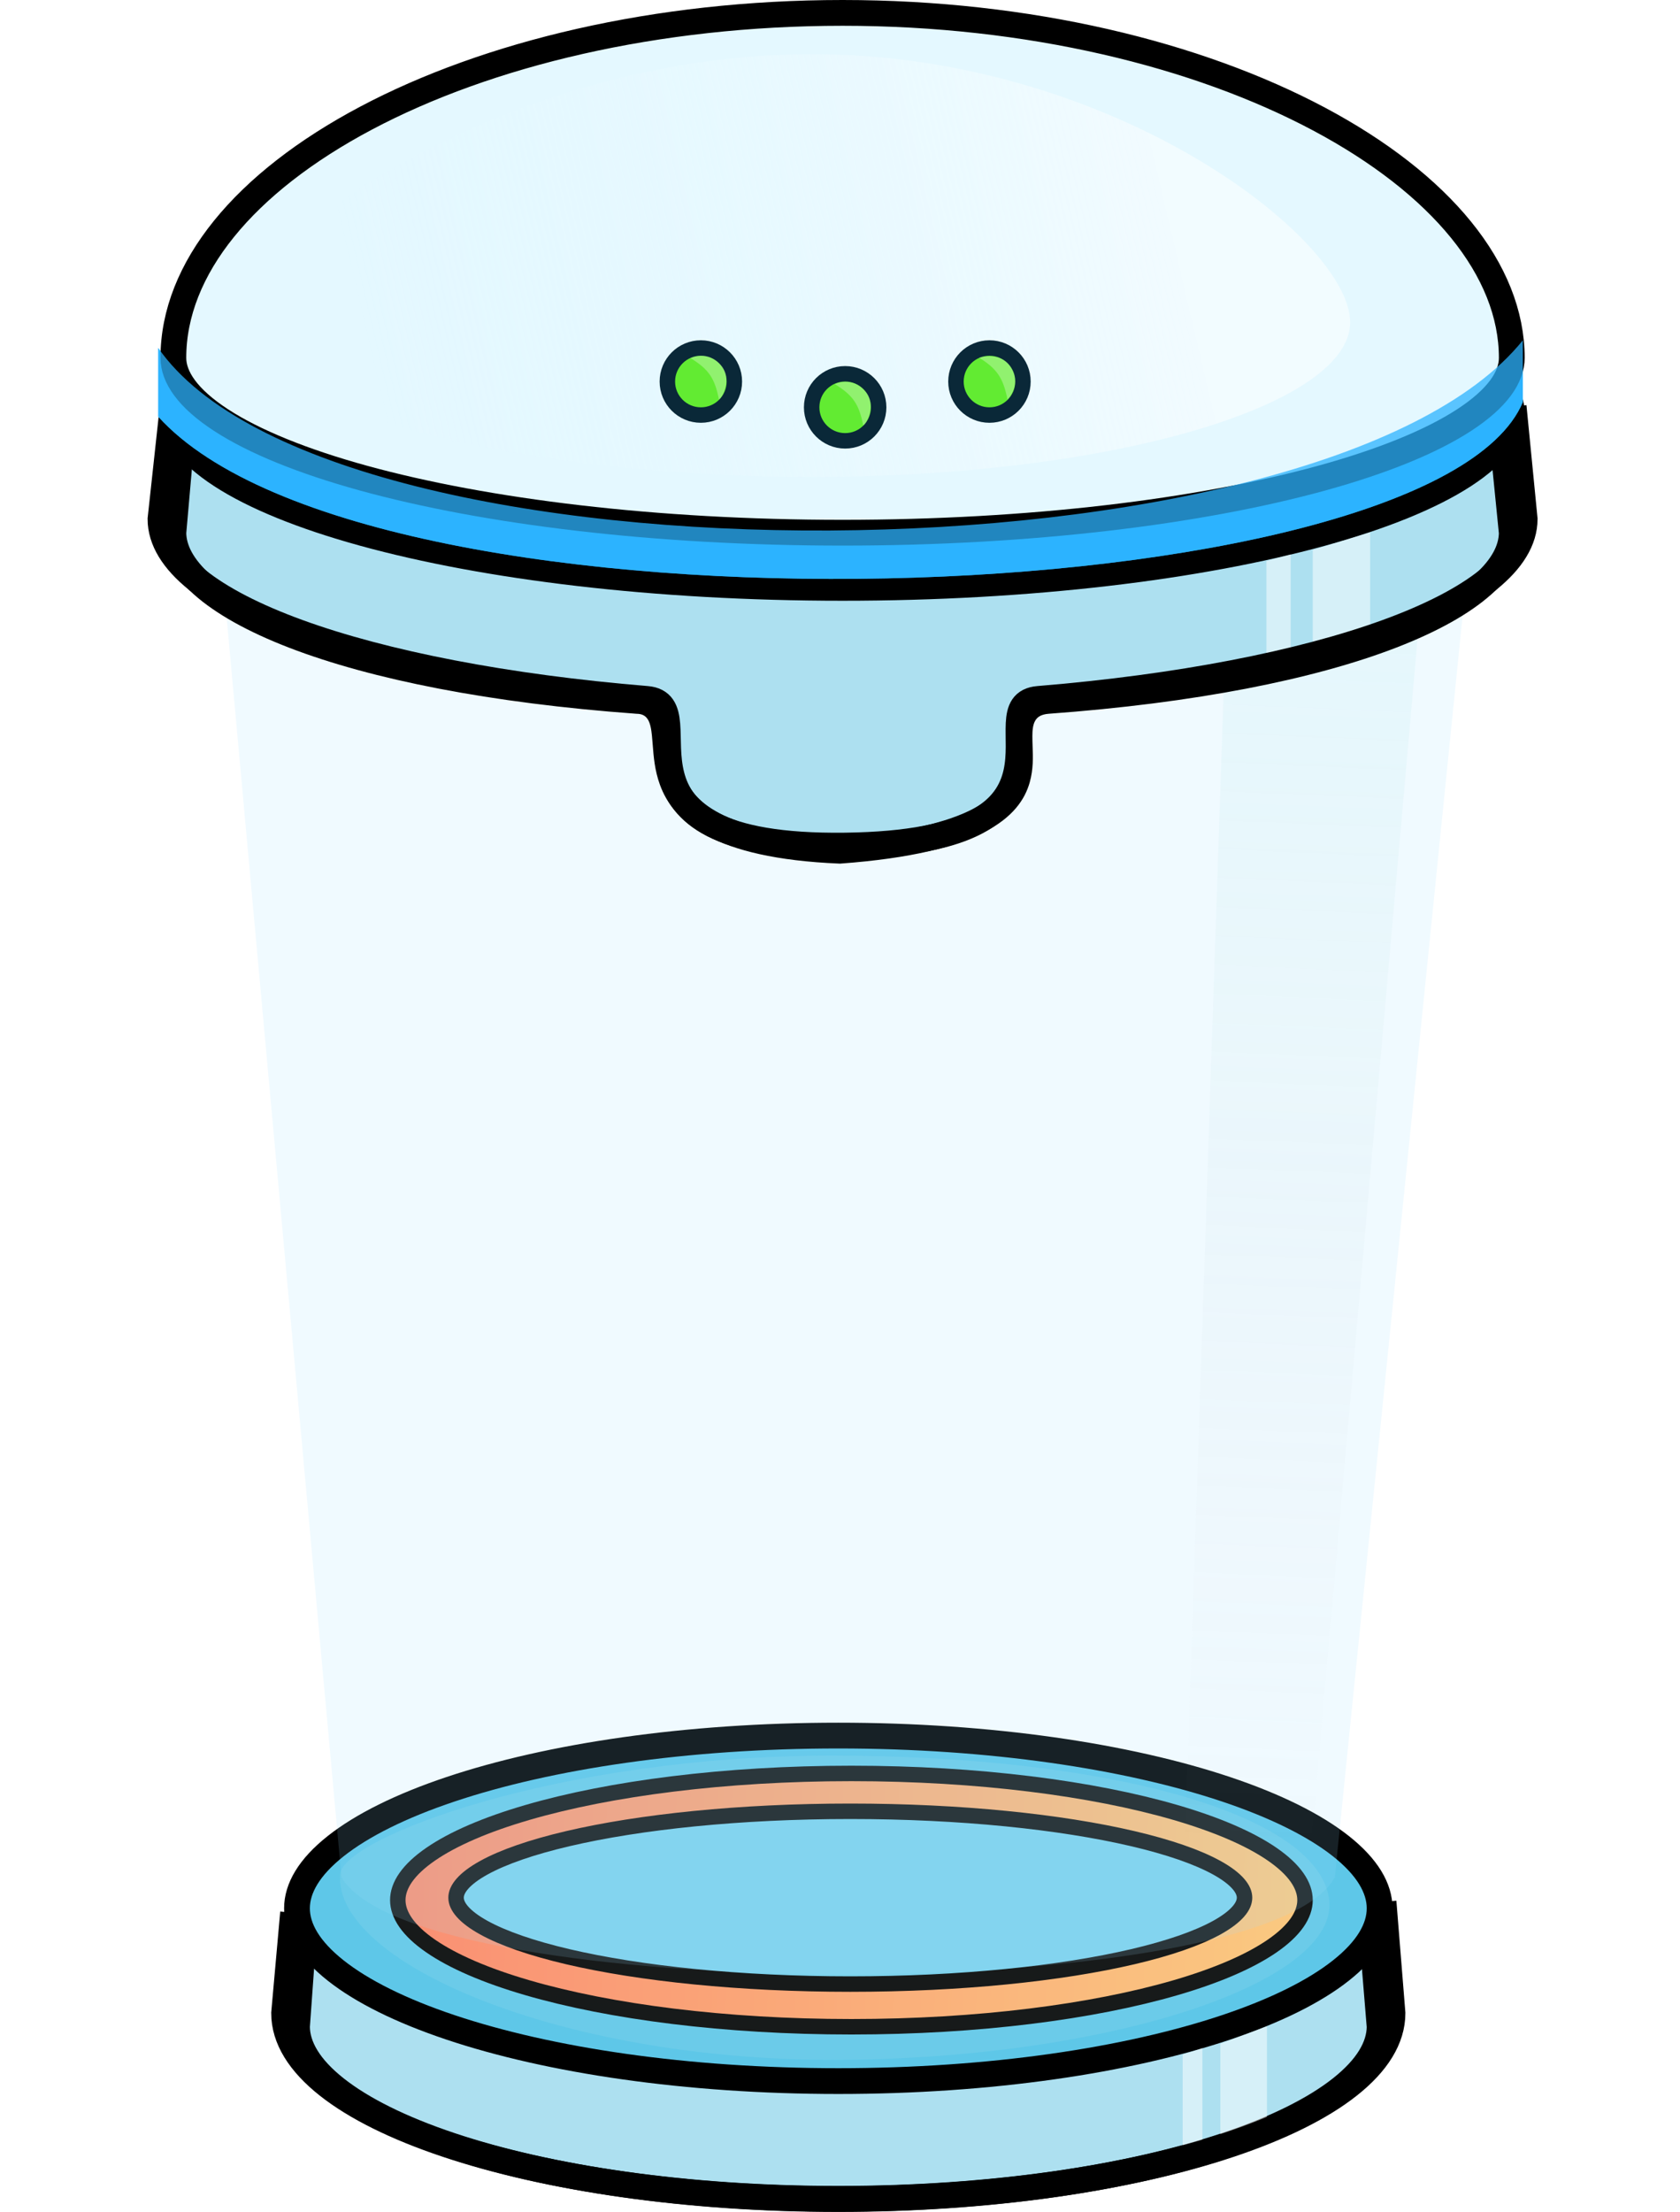 <svg width="326" height="429" viewBox="0 0 326 429" fill="none" xmlns="http://www.w3.org/2000/svg">
<path d="M265.821 370.093L267.711 393.091C267.672 396.944 265.321 401.002 260.208 405.049C255.08 409.109 247.504 412.875 237.919 416.084C218.777 422.493 192.172 426.5 162.67 426.5C133.168 426.5 106.563 422.493 87.421 416.084C77.836 412.875 70.26 409.109 65.132 405.049C60.014 400.998 57.663 396.936 57.629 393.079L59.196 371.336L265.821 370.093Z" fill="#ADE0F0" stroke="black" stroke-width="5"/>
<path d="M267.711 370.12C267.711 374.002 265.364 378.094 260.209 382.175C255.08 386.235 247.504 390.001 237.92 393.209C218.777 399.619 192.172 403.626 162.67 403.626C133.168 403.626 106.564 399.619 87.421 393.209C77.837 390.001 70.261 386.235 65.132 382.175C59.976 378.094 57.629 374.002 57.629 370.12C57.629 366.239 59.976 362.147 65.132 358.066C70.261 354.006 77.837 350.24 87.421 347.031C106.564 340.622 133.168 336.615 162.67 336.615C192.172 336.615 218.777 340.622 237.92 347.031C247.504 350.24 255.08 354.006 260.209 358.066C265.364 362.147 267.711 366.239 267.711 370.12Z" fill="#5EC7E8" stroke="black" stroke-width="5"/>
<path d="M253.237 368.524C253.237 371.375 251.243 374.411 246.852 377.435C242.507 380.426 236.122 383.179 228.097 385.516C212.067 390.183 189.834 393.091 165.214 393.091C140.593 393.091 118.36 390.183 102.33 385.516C94.305 383.179 87.92 380.426 83.576 377.435C79.184 374.411 77.19 371.375 77.19 368.524C77.19 365.672 79.184 362.636 83.576 359.613C87.92 356.622 94.305 353.868 102.33 351.531C118.36 346.864 140.593 343.956 165.214 343.956C189.834 343.956 212.067 346.864 228.097 351.531C236.122 353.868 242.507 356.622 246.852 359.613C251.243 362.636 253.237 365.672 253.237 368.524Z" fill="url(#paint0_linear)" stroke="black" stroke-width="3"/>
<path d="M241.5 368.055C241.5 368.852 241.161 369.746 240.286 370.747C239.402 371.758 238.031 372.804 236.144 373.849C232.371 375.937 226.811 377.865 219.812 379.504C205.839 382.774 186.459 384.811 165 384.811C143.541 384.811 124.161 382.774 110.188 379.504C103.189 377.865 97.629 375.937 93.856 373.849C91.969 372.804 90.598 371.758 89.714 370.747C88.839 369.746 88.5 368.852 88.5 368.055C88.5 367.257 88.839 366.364 89.714 365.362C90.598 364.352 91.969 363.305 93.856 362.261C97.629 360.172 103.189 358.244 110.188 356.606C124.161 353.335 143.541 351.298 165 351.298C186.459 351.298 205.839 353.335 219.812 356.606C226.811 358.244 232.371 360.172 236.144 362.261C238.031 363.305 239.402 364.352 240.286 365.362C241.161 366.364 241.5 367.257 241.5 368.055Z" fill="#73CFEC" stroke="black" stroke-width="3"/>
<path d="M236.8 396.383L245.849 392.994V411.209L236.8 414.598V396.383Z" fill="white" fill-opacity="0.5"/>
<path d="M229.492 398.501L233.32 397.23V415.868L229.492 417.139V398.501Z" fill="white" fill-opacity="0.5"/>
<path d="M268.471 368.849L270.211 390.453C270.211 410.338 222.063 426.458 162.67 426.458C103.277 426.458 55.129 410.338 55.129 390.453L56.869 370.967" stroke="black" stroke-width="5"/>
<path d="M66.266 364.099L43.135 110.519H284.721L259.021 364.099C245.314 389.371 80.829 388.943 66.266 364.099Z" fill="#9AE1FF" fill-opacity="0.15"/>
<path d="M275.726 116.516H238.032L229.893 358.959H254.309L275.726 116.516Z" fill="url(#paint1_linear)"/>
<path d="M257.877 368.081C260.5 384.5 214.728 399.5 161.5 399.5C108.272 399.5 64.692 380.5 66 363.5C66.539 356.5 108.272 340.5 161.5 340.5C214.728 340.5 255.255 351.663 257.877 368.081Z" fill="#D8EDF4" fill-opacity="0.11"/>
<path d="M35.575 81.31L291.027 80.048L293.357 103.354C293.317 106.577 291.601 109.961 287.728 113.408C283.803 116.901 277.87 120.254 270.014 123.283C254.318 129.335 231.498 133.886 203.318 135.941C201.419 136.079 199.755 136.811 198.762 138.451C197.922 139.838 197.833 141.493 197.829 142.738C197.827 143.475 197.851 144.192 197.875 144.898C197.946 146.955 198.013 148.927 197.402 151.081C196.663 153.68 194.84 156.592 189.86 159.16C184.782 161.779 176.48 164.002 162.96 164.996C150.862 164.494 143.224 162.471 138.381 159.906C133.613 157.379 131.482 154.293 130.411 151.359C129.512 148.898 129.329 146.548 129.151 144.264C129.103 143.653 129.056 143.047 128.995 142.445C128.868 141.18 128.653 139.602 127.905 138.332C127.492 137.631 126.899 136.987 126.073 136.54C125.291 136.117 124.444 135.947 123.601 135.935C95.459 133.878 72.667 129.329 56.986 123.283C49.129 120.254 43.197 116.901 39.272 113.408C35.393 109.956 33.678 106.567 33.642 103.34L35.575 81.31Z" fill="#ADE0F0" stroke="black" stroke-width="5"/>
<path d="M293.358 80.107C293.358 83.82 290.593 87.956 284.094 92.183C277.701 96.34 268.286 100.18 256.428 103.442C232.748 109.956 199.892 114.016 163.5 114.016C127.108 114.016 94.252 109.956 70.572 103.442C58.714 100.18 49.298 96.34 42.906 92.183C36.407 87.956 33.642 83.82 33.642 80.107C33.642 76.393 36.407 72.257 42.906 68.03C49.298 63.873 58.714 60.034 70.572 56.772C94.252 50.258 127.108 46.197 163.5 46.197C199.892 46.197 232.748 50.258 256.428 56.772C268.286 60.034 277.701 63.873 284.094 68.03C290.593 72.257 293.358 76.393 293.358 80.107Z" fill="#E4F8FF" stroke="black" stroke-width="5"/>
<path d="M254.737 106.664L265.874 103.237V121.656L254.737 125.083V106.664Z" fill="white" fill-opacity="0.5"/>
<path d="M245.742 108.806L250.454 107.521V126.368L245.742 127.653V108.806Z" fill="white" fill-opacity="0.5"/>
<path d="M293.716 78.822L295.858 100.667C295.858 117.142 256.079 131.062 201.5 135.554C189.464 136.544 214.5 163.362 164 164C113.5 164.638 137.536 136.544 125.5 135.554C70.921 131.062 31.142 117.142 31.142 100.667L33.283 80.963" stroke="black" stroke-width="5"/>
<path d="M30.713 80.82L30.713 67.5C64.124 115.475 256.521 114.403 295.5 66V78C277.938 119.549 72.263 126.653 30.713 80.82Z" fill="#2DB3FF"/>
<path d="M293.358 69.409C293.358 73.123 290.593 77.259 284.094 81.486C277.701 85.643 268.286 89.482 256.428 92.744C232.748 99.258 199.892 103.318 163.5 103.318C127.108 103.318 94.252 99.258 70.572 92.744C58.714 89.482 49.298 85.643 42.906 81.486C36.407 77.259 33.642 73.123 33.642 69.409C33.642 52.108 47.412 35.411 71.078 22.886C94.609 10.432 127.284 2.5 163.5 2.5C199.71 2.5 232.383 10.555 255.917 23.071C279.596 35.664 293.358 52.363 293.358 69.409Z" fill="#E4F8FF" stroke="black" stroke-width="5"/>
<path d="M262 62.5C262 78.587 215.936 92.5 157.503 92.5C99.071 92.5 46.5 78.587 46.5 62.5C46.5 46.413 99.071 10.5 157.503 10.5C215.936 10.5 262 46.413 262 62.5Z" fill="url(#paint2_linear)" fill-opacity="0.5"/>
<g filter="url(#filter0_f)">
<path d="M30.713 80.82L30.713 67.5C64.124 115.475 256.521 114.403 295.5 66V78C277.938 119.549 72.263 126.653 30.713 80.82Z" fill="#2DB3FF" fill-opacity="0.75"/>
</g>
<circle cx="164" cy="79" r="6.5" fill="#62EB32" stroke="#0A2838" stroke-width="3"/>
<circle cx="136" cy="74" r="6.5" fill="#62EB32" stroke="#0A2838" stroke-width="3"/>
<circle cx="192" cy="74" r="6.5" fill="#62EB32" stroke="#0A2838" stroke-width="3"/>
<path d="M195.5 77.5C194.675 73.293 193.446 71.515 190 69.375C190 69.375 193.928 68.099 196 71C198.5 74.5 195.5 77.5 195.5 77.5Z" fill="white" fill-opacity="0.3"/>
<path d="M167.5 82.5C166.675 78.293 165.446 76.64 162 74.5C162 74.5 165.335 72.802 168 76C170.173 78.608 168 82.5 167.5 82.5Z" fill="white" fill-opacity="0.3"/>
<path d="M139.5 77.451C138.675 73.243 137.446 71.591 134 69.451C134 69.451 137.335 67.752 140 70.951C142.173 73.559 140 77.45 139.5 77.451Z" fill="white" fill-opacity="0.3"/>
<defs>
<filter id="filter0_f" x="0.713" y="36" width="324.787" height="106.284" filterUnits="userSpaceOnUse" color-interpolation-filters="sRGB">
<feFlood flood-opacity="0" result="BackgroundImageFix"/>
<feBlend mode="normal" in="SourceGraphic" in2="BackgroundImageFix" result="shape"/>
<feGaussianBlur stdDeviation="15" result="effect1_foregroundBlur"/>
</filter>
<linearGradient id="paint0_linear" x1="32.427" y1="363.832" x2="258.687" y2="370.584" gradientUnits="userSpaceOnUse">
<stop stop-color="#FF7360"/>
<stop offset="1" stop-color="#FFC774"/>
</linearGradient>
<linearGradient id="paint1_linear" x1="259.877" y1="29.99" x2="246.17" y2="358.959" gradientUnits="userSpaceOnUse">
<stop stop-color="#AAF5FF" stop-opacity="0.23"/>
<stop offset="1" stop-color="#C4C4C4" stop-opacity="0"/>
</linearGradient>
<linearGradient id="paint2_linear" x1="244.56" y1="45.728" x2="75.463" y2="85.336" gradientUnits="userSpaceOnUse">
<stop offset="0.096" stop-color="white"/>
<stop offset="1" stop-color="#E4F8FF" stop-opacity="0"/>
</linearGradient>
</defs>
</svg>
